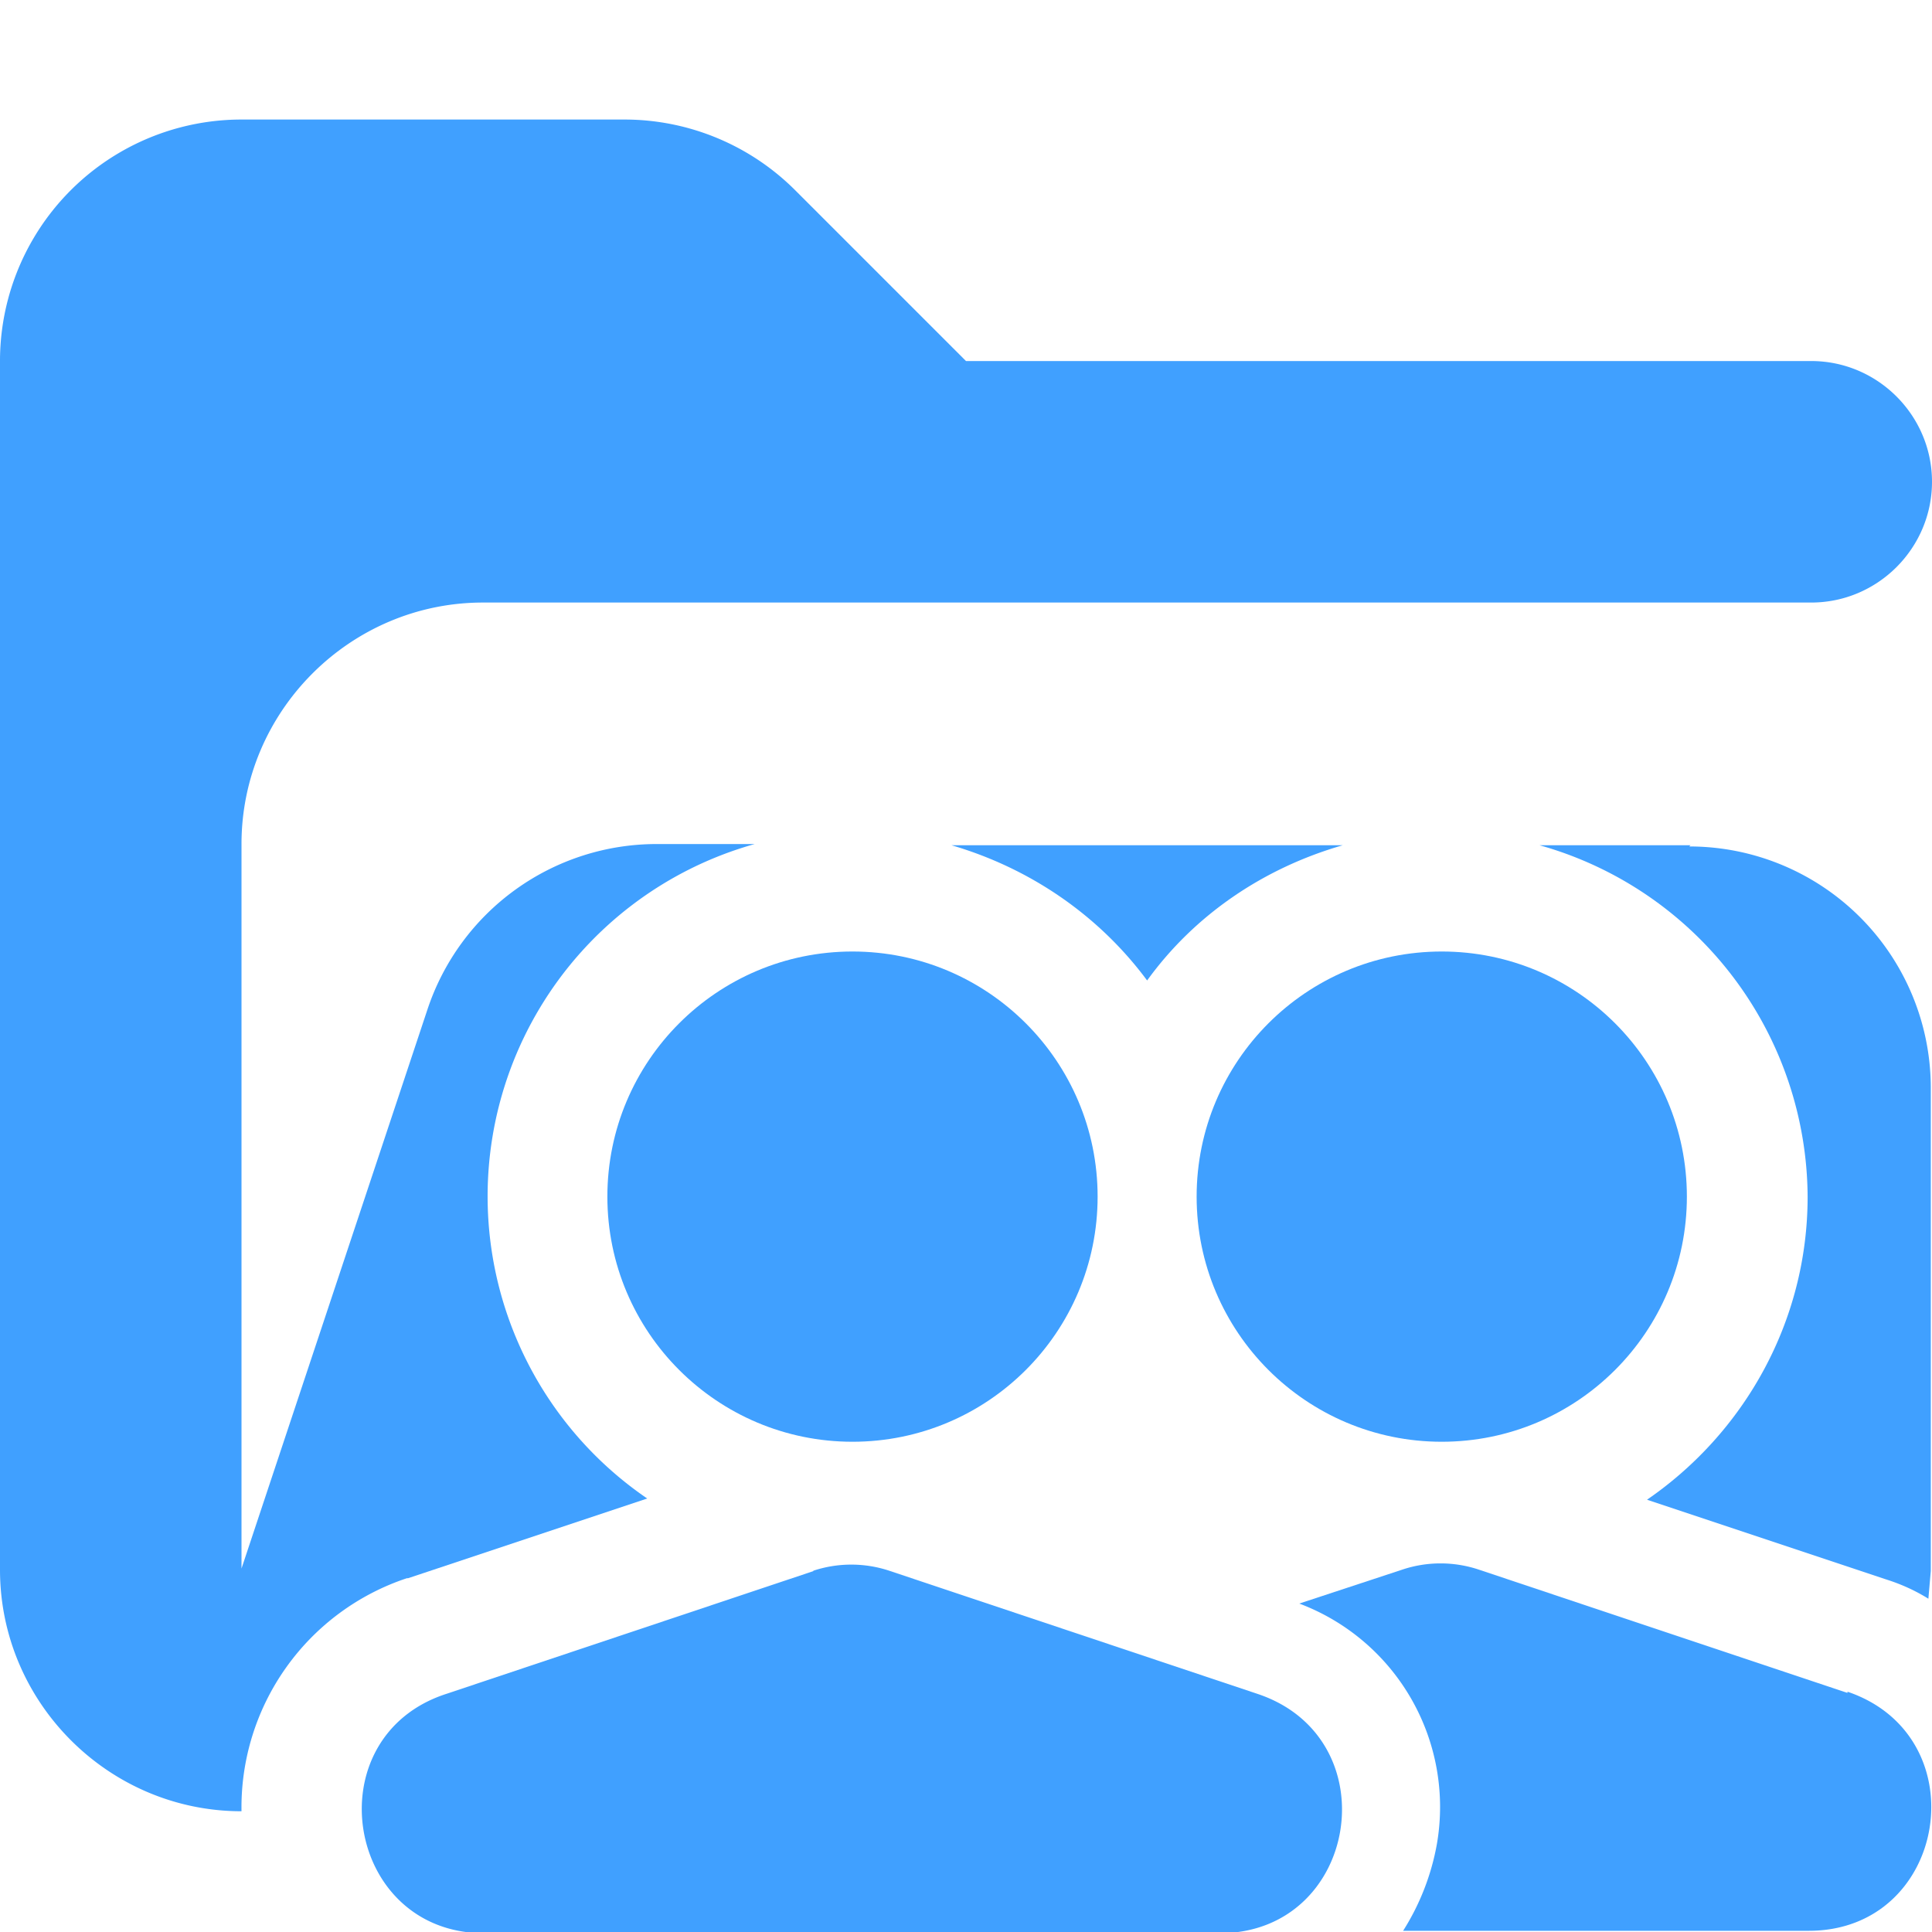 <svg xmlns="http://www.w3.org/2000/svg" viewBox="0 0 16 16"><path fill="#40a0ff" d="m3.38 13.07 1.98-.66a3.03 3.03 0 0 1 .89-5.42h-.81a2 2 0 0 0-1.9 1.37L2 12.99v-6c0-1.1.9-2 2-2h11c.55 0 1-.45 1-1s-.45-1-1-1H8L6.59 1.58A2 2 0 0 0 5.18.99H2.01A2 2 0 0 0 0 3v10c0 1.1.9 2 2 2a2 2 0 0 1 1.37-1.93Z"/><path fill="#40a0ff" d="M14 7h-1.25a3.04 3.04 0 0 1 2.22 2.91c0 1.04-.53 1.96-1.33 2.51l1.98.66q.19.06.35.16l.02-.23v-4a2 2 0 0 0-2-2ZM7.88 7c.65.19 1.22.58 1.62 1.12.39-.54.96-.93 1.62-1.12zm-1.14 6.01-3.05 1.02c-1.09.36-.83 1.98.32 1.98h6.09c1.15 0 1.41-1.61.32-1.98l-3.05-1.02a1 1 0 0 0-.64 0Z"/><circle cx="7.06" cy="9.91" r="2.03" fill="#40a0ff"/><circle cx="11.94" cy="9.91" r="2.03" fill="#40a0ff"/><path fill="#40a0ff" d="M15.3 14.02 12.25 13a1 1 0 0 0-.64 0l-.85.28a1.8 1.8 0 0 1 1.14 1.99 2 2 0 0 1-.28.72h3.36c1.15 0 1.41-1.61.32-1.98Z"/></svg>